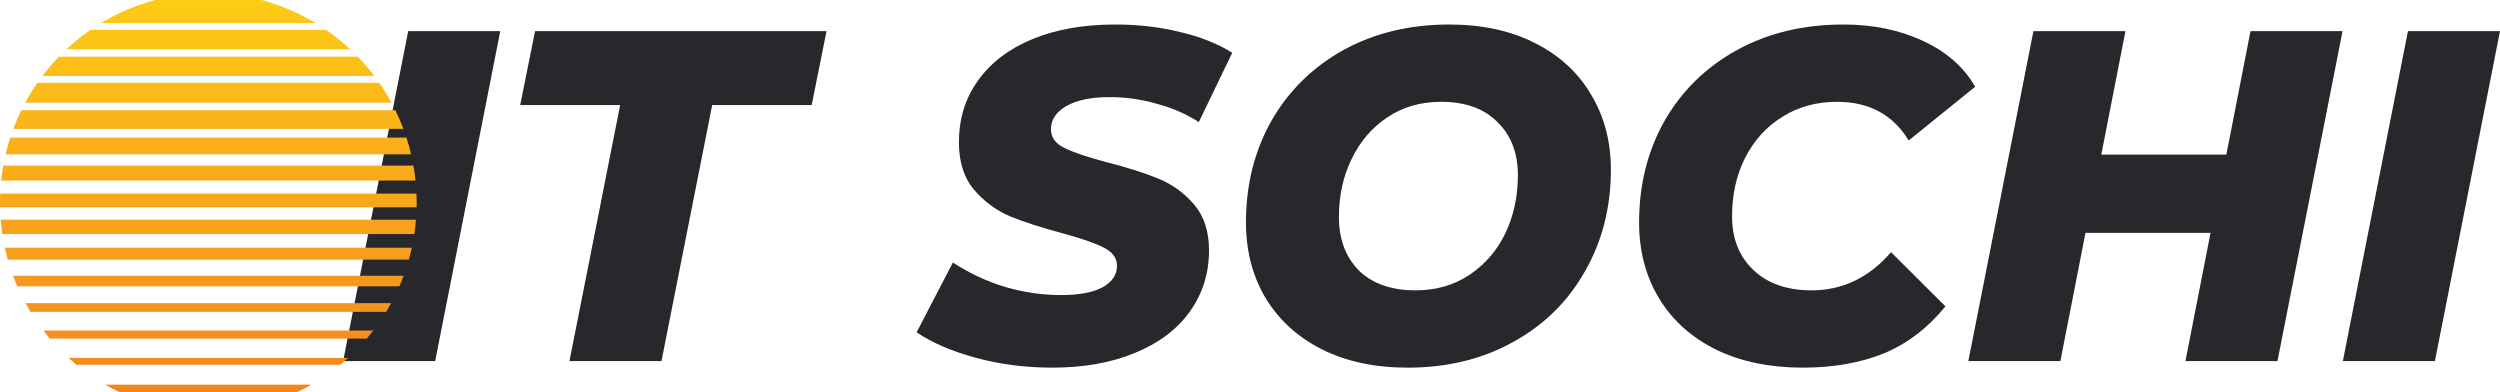 <svg width="102" height="16" viewBox="0 0 102 16" fill="none" xmlns="http://www.w3.org/2000/svg">
<path d="M16.655 1.269H20.411L17.755 14.731H14L16.655 1.269Z" fill="#27282C"/>
<path d="M25.302 4.288H21.224L21.831 1.269H33.723L33.116 4.288H29.057L26.989 14.731H23.234L25.302 4.288Z" fill="#27282C"/>
<path d="M42.936 15C41.836 15 40.793 14.865 39.807 14.596C38.821 14.327 38.018 13.981 37.398 13.558L38.877 10.711C39.547 11.147 40.262 11.481 41.021 11.711C41.779 11.93 42.538 12.039 43.297 12.039C44.017 12.039 44.574 11.936 44.966 11.731C45.37 11.513 45.573 11.218 45.573 10.846C45.573 10.526 45.389 10.276 45.023 10.096C44.669 9.917 44.112 9.724 43.353 9.519C42.494 9.288 41.779 9.058 41.21 8.827C40.641 8.583 40.148 8.218 39.731 7.731C39.326 7.244 39.124 6.603 39.124 5.808C39.124 4.846 39.383 4.006 39.902 3.288C40.42 2.558 41.16 1.994 42.121 1.596C43.082 1.199 44.207 1 45.497 1C46.445 1 47.33 1.103 48.152 1.308C48.974 1.5 49.682 1.782 50.276 2.154L48.911 4.981C48.392 4.647 47.817 4.397 47.185 4.231C46.565 4.051 45.927 3.962 45.269 3.962C44.523 3.962 43.935 4.083 43.505 4.327C43.088 4.571 42.879 4.885 42.879 5.269C42.879 5.603 43.063 5.859 43.429 6.038C43.796 6.218 44.365 6.41 45.136 6.615C45.996 6.833 46.704 7.058 47.261 7.288C47.83 7.519 48.316 7.872 48.721 8.346C49.126 8.821 49.328 9.442 49.328 10.211C49.328 11.16 49.062 12 48.531 12.731C48.013 13.449 47.267 14.006 46.293 14.404C45.332 14.801 44.213 15 42.936 15Z" fill="#27282C"/>
<path d="M57.435 15C56.095 15 54.925 14.75 53.927 14.25C52.94 13.75 52.175 13.051 51.632 12.154C51.101 11.256 50.835 10.231 50.835 9.077C50.835 7.538 51.183 6.154 51.878 4.923C52.586 3.692 53.566 2.731 54.818 2.038C56.082 1.346 57.518 1 59.123 1C60.464 1 61.627 1.25 62.613 1.75C63.612 2.25 64.377 2.949 64.908 3.846C65.452 4.744 65.724 5.769 65.724 6.923C65.724 8.462 65.37 9.846 64.662 11.077C63.966 12.308 62.986 13.269 61.722 13.961C60.47 14.654 59.041 15 57.435 15ZM57.758 11.846C58.592 11.846 59.326 11.635 59.958 11.211C60.59 10.789 61.077 10.224 61.418 9.519C61.76 8.801 61.93 8.013 61.93 7.154C61.93 6.244 61.652 5.519 61.096 4.981C60.552 4.429 59.787 4.154 58.801 4.154C57.966 4.154 57.233 4.365 56.601 4.788C55.969 5.212 55.482 5.782 55.14 6.5C54.799 7.205 54.628 7.987 54.628 8.846C54.628 9.756 54.9 10.487 55.444 11.039C56 11.577 56.772 11.846 57.758 11.846Z" fill="#27282C"/>
<path d="M73.551 15C72.211 15 71.035 14.756 70.023 14.269C69.012 13.769 68.234 13.07 67.691 12.173C67.147 11.276 66.875 10.244 66.875 9.077C66.875 7.538 67.223 6.154 67.918 4.923C68.626 3.692 69.613 2.731 70.877 2.038C72.141 1.346 73.583 1 75.201 1C76.428 1 77.515 1.224 78.464 1.673C79.412 2.109 80.12 2.731 80.588 3.538L77.876 5.731C77.231 4.679 76.257 4.154 74.955 4.154C74.108 4.154 73.362 4.359 72.717 4.769C72.072 5.167 71.566 5.724 71.199 6.442C70.845 7.147 70.668 7.942 70.668 8.827C70.668 9.737 70.959 10.468 71.541 11.019C72.123 11.57 72.913 11.846 73.912 11.846C75.176 11.846 76.257 11.327 77.155 10.289L79.374 12.5C78.653 13.385 77.812 14.026 76.851 14.423C75.891 14.808 74.79 15 73.551 15Z" fill="#27282C"/>
<path d="M95.577 1.269L92.921 14.731H89.166L90.19 9.5H85.088L84.064 14.731H80.309L82.964 1.269H86.719L85.733 6.308H90.835L91.821 1.269H95.577Z" fill="#27282C"/>
<path d="M98.245 1.269H102L99.345 14.731H95.589L98.245 1.269Z" fill="#27282C"/>
<path fill-rule="evenodd" clip-rule="evenodd" d="M17 8.267C17 8.33 16.999 8.394 16.998 8.457H0.002C0.001 8.394 0 8.33 0 8.267C0 8.143 0.003 8.021 0.008 7.898H16.992C16.997 8.021 17 8.143 17 8.267ZM0.095 9.549C0.066 9.357 0.044 9.162 0.028 8.965H16.972C16.956 9.162 16.934 9.357 16.905 9.549H0.095ZM0.198 10.108C0.233 10.271 0.273 10.431 0.318 10.591H16.682C16.727 10.431 16.767 10.271 16.802 10.108H0.198ZM0.706 11.683C0.645 11.541 0.587 11.397 0.533 11.251H16.467C16.413 11.397 16.355 11.541 16.294 11.683H0.706ZM1.041 12.368C1.107 12.489 1.175 12.607 1.246 12.724H15.754C15.825 12.607 15.893 12.489 15.959 12.368H1.041ZM2.035 13.816C1.944 13.708 1.855 13.598 1.769 13.486H15.231C15.145 13.598 15.056 13.708 14.964 13.816H2.035ZM2.796 14.603C2.902 14.699 3.009 14.792 3.119 14.883H13.881C13.991 14.792 14.098 14.699 14.204 14.603H2.796ZM4.878 16C4.679 15.906 4.485 15.804 4.295 15.695H12.705C12.515 15.804 12.321 15.906 12.122 16H4.878ZM16.953 7.365C16.932 7.16 16.903 6.956 16.867 6.756H0.132C0.097 6.956 0.068 7.16 0.047 7.365H16.953ZM16.773 6.298H0.227C0.281 6.066 0.345 5.837 0.418 5.613H16.582C16.655 5.837 16.719 6.066 16.773 6.298ZM16.458 5.257C16.361 4.997 16.251 4.743 16.13 4.495H0.87C0.749 4.743 0.639 4.997 0.542 5.257H16.458ZM15.973 4.19H1.027C1.179 3.91 1.346 3.638 1.527 3.378H15.473C15.654 3.638 15.821 3.91 15.973 4.19ZM15.27 3.098C15.061 2.822 14.836 2.559 14.596 2.311H2.404C2.164 2.559 1.939 2.822 1.73 3.098H15.27ZM14.286 2.006H2.714C3.019 1.721 3.346 1.457 3.691 1.219H13.309C13.654 1.457 13.981 1.721 14.286 2.006ZM10.664 0C11.452 0.208 12.196 0.527 12.878 0.94H4.122C4.804 0.527 5.548 0.208 6.336 0H10.664Z" fill="url(#paint0_linear)"/>
<defs>
<linearGradient id="paint0_linear" x1="8.5" y1="-0.279" x2="8.5" y2="16.813" gradientUnits="userSpaceOnUse">
<stop stop-color="#FDCC16"/>
<stop offset="1" stop-color="#F4811F"/>
</linearGradient>
</defs>
</svg>
